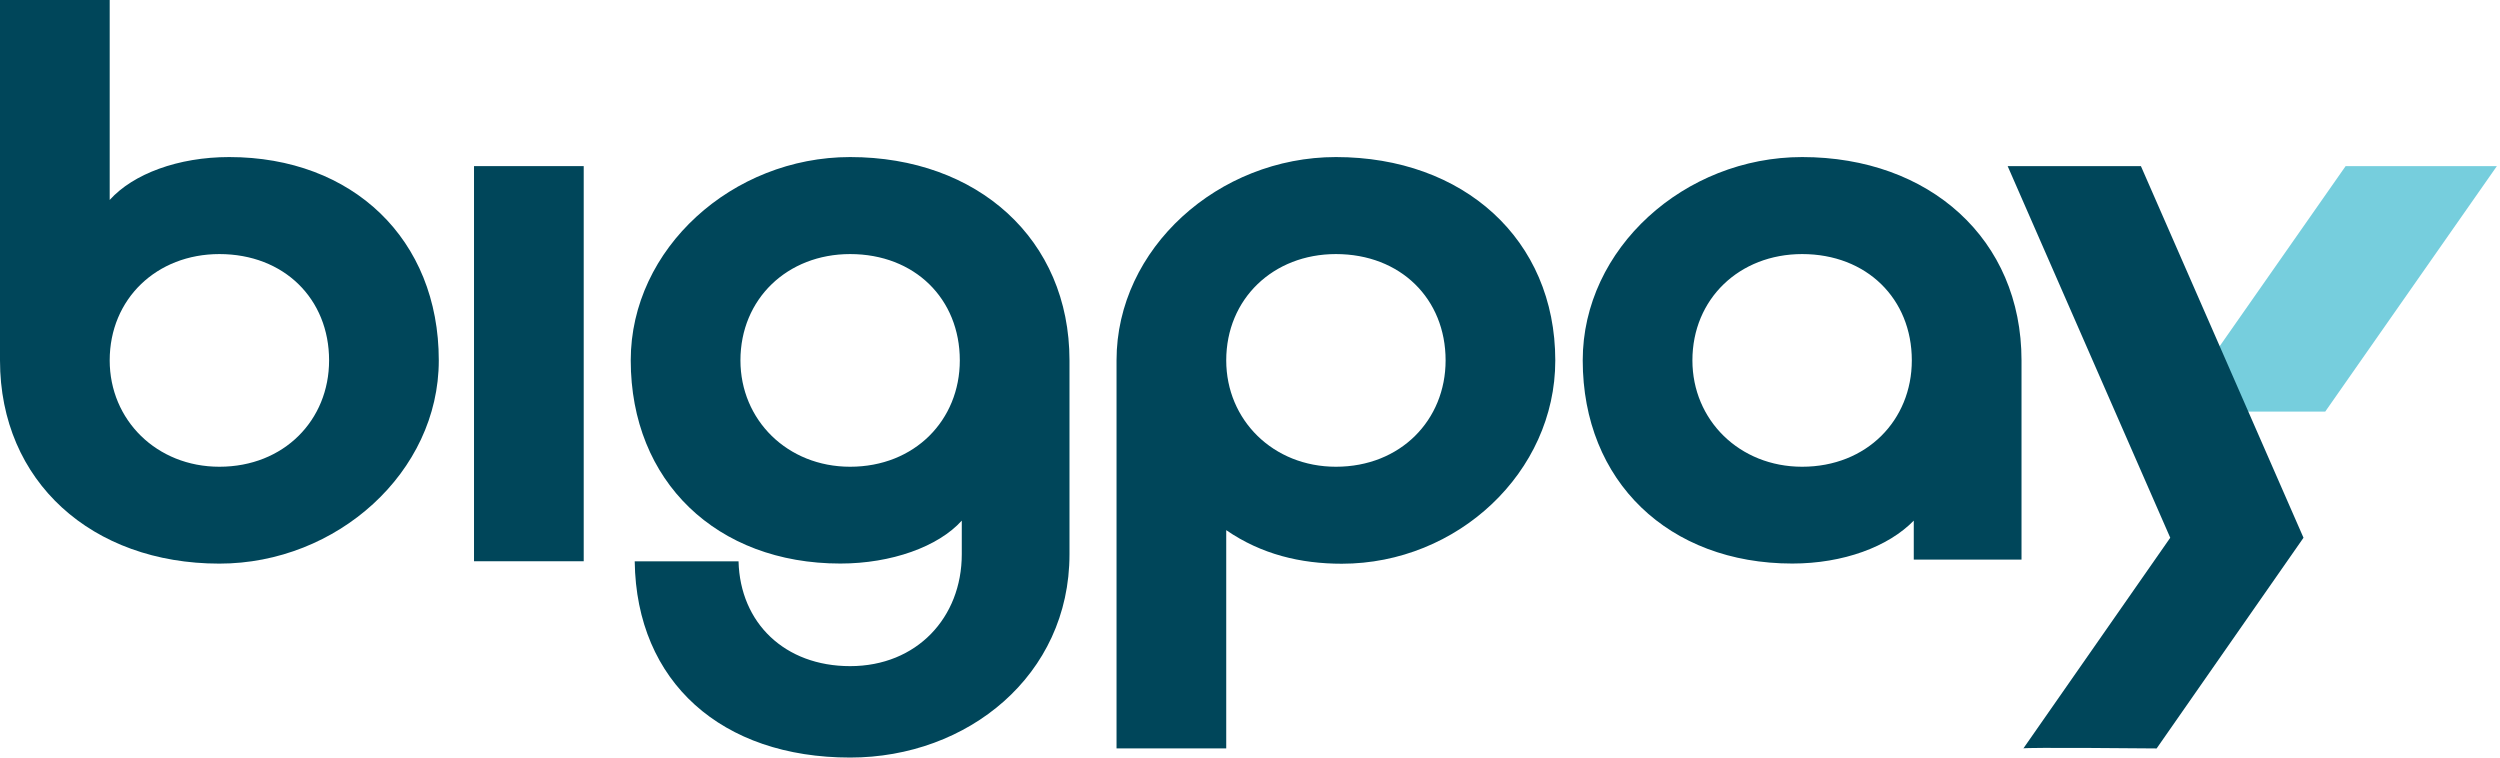 <svg width="132" height="40" viewBox="0 0 132 40" fill="none" xmlns="http://www.w3.org/2000/svg">
<path d="M122.771 21.734H114.783L123.849 8.771H131.835L122.771 21.734Z" fill="#76CEDD"/>
<path d="M70.536 8.293C64.331 8.293 58.953 13.119 58.953 19.024V39.517H64.745V27.992C66.606 29.273 68.675 29.765 70.846 29.765C76.949 29.765 82.119 24.939 82.119 19.035C82.119 12.627 77.261 8.293 70.536 8.293ZM70.536 24.644C67.227 24.644 64.745 22.18 64.745 19.028C64.745 15.778 67.227 13.415 70.536 13.415C73.949 13.415 76.328 15.778 76.328 19.028C76.328 22.18 73.949 24.644 70.536 24.644Z" fill="#00465A"/>
<path d="M95.153 8.293C88.945 8.293 83.568 13.119 83.568 19.024C83.568 25.427 88.119 29.755 94.634 29.755C97.323 29.755 99.702 28.869 101.047 27.489V29.546H106.736V19.028C106.736 12.627 101.875 8.293 95.153 8.293ZM95.153 24.644C91.843 24.644 89.359 22.18 89.359 19.028C89.359 15.778 91.843 13.415 95.153 13.415C98.565 13.415 100.944 15.778 100.944 19.028C100.944 22.18 98.57 24.644 95.153 24.644Z" fill="#00465A"/>
<path d="M30.82 8.771H25.028V29.634H30.82V8.771Z" fill="#00465A"/>
<path d="M12.101 8.293C9.412 8.293 7.033 9.179 5.792 10.557V0H0V19.029C0 25.432 4.861 29.759 11.583 29.759C17.789 29.759 23.168 24.934 23.168 19.029C23.168 12.627 18.616 8.293 12.101 8.293ZM11.583 24.644C8.273 24.644 5.792 22.18 5.792 19.029C5.792 15.779 8.273 13.415 11.583 13.415C14.997 13.415 17.376 15.779 17.376 19.029C17.376 22.18 14.997 24.644 11.583 24.644Z" fill="#00465A"/>
<path d="M106.004 8.771L114.589 28.393L106.833 39.518C106.769 39.449 113.87 39.518 113.87 39.518L121.625 28.393L113.04 8.771H106.004Z" fill="#00465A"/>
<path d="M44.886 8.293C38.681 8.293 33.303 13.119 33.303 19.024C33.303 25.427 37.853 29.755 44.37 29.755C47.059 29.755 49.54 28.869 50.782 27.489V29.262C50.782 32.61 48.403 35.172 44.886 35.172C41.434 35.172 39.079 32.892 38.995 29.64H33.513C33.598 36.034 38.124 39.999 44.886 39.999C51.092 39.999 56.469 35.664 56.469 29.269V19.028C56.469 12.627 51.61 8.293 44.886 8.293ZM44.886 24.644C41.577 24.644 39.095 22.18 39.095 19.028C39.095 15.778 41.577 13.415 44.886 13.415C48.3 13.415 50.678 15.778 50.678 19.028C50.678 22.18 48.3 24.644 44.886 24.644Z" fill="#00465A"/>
</svg>
